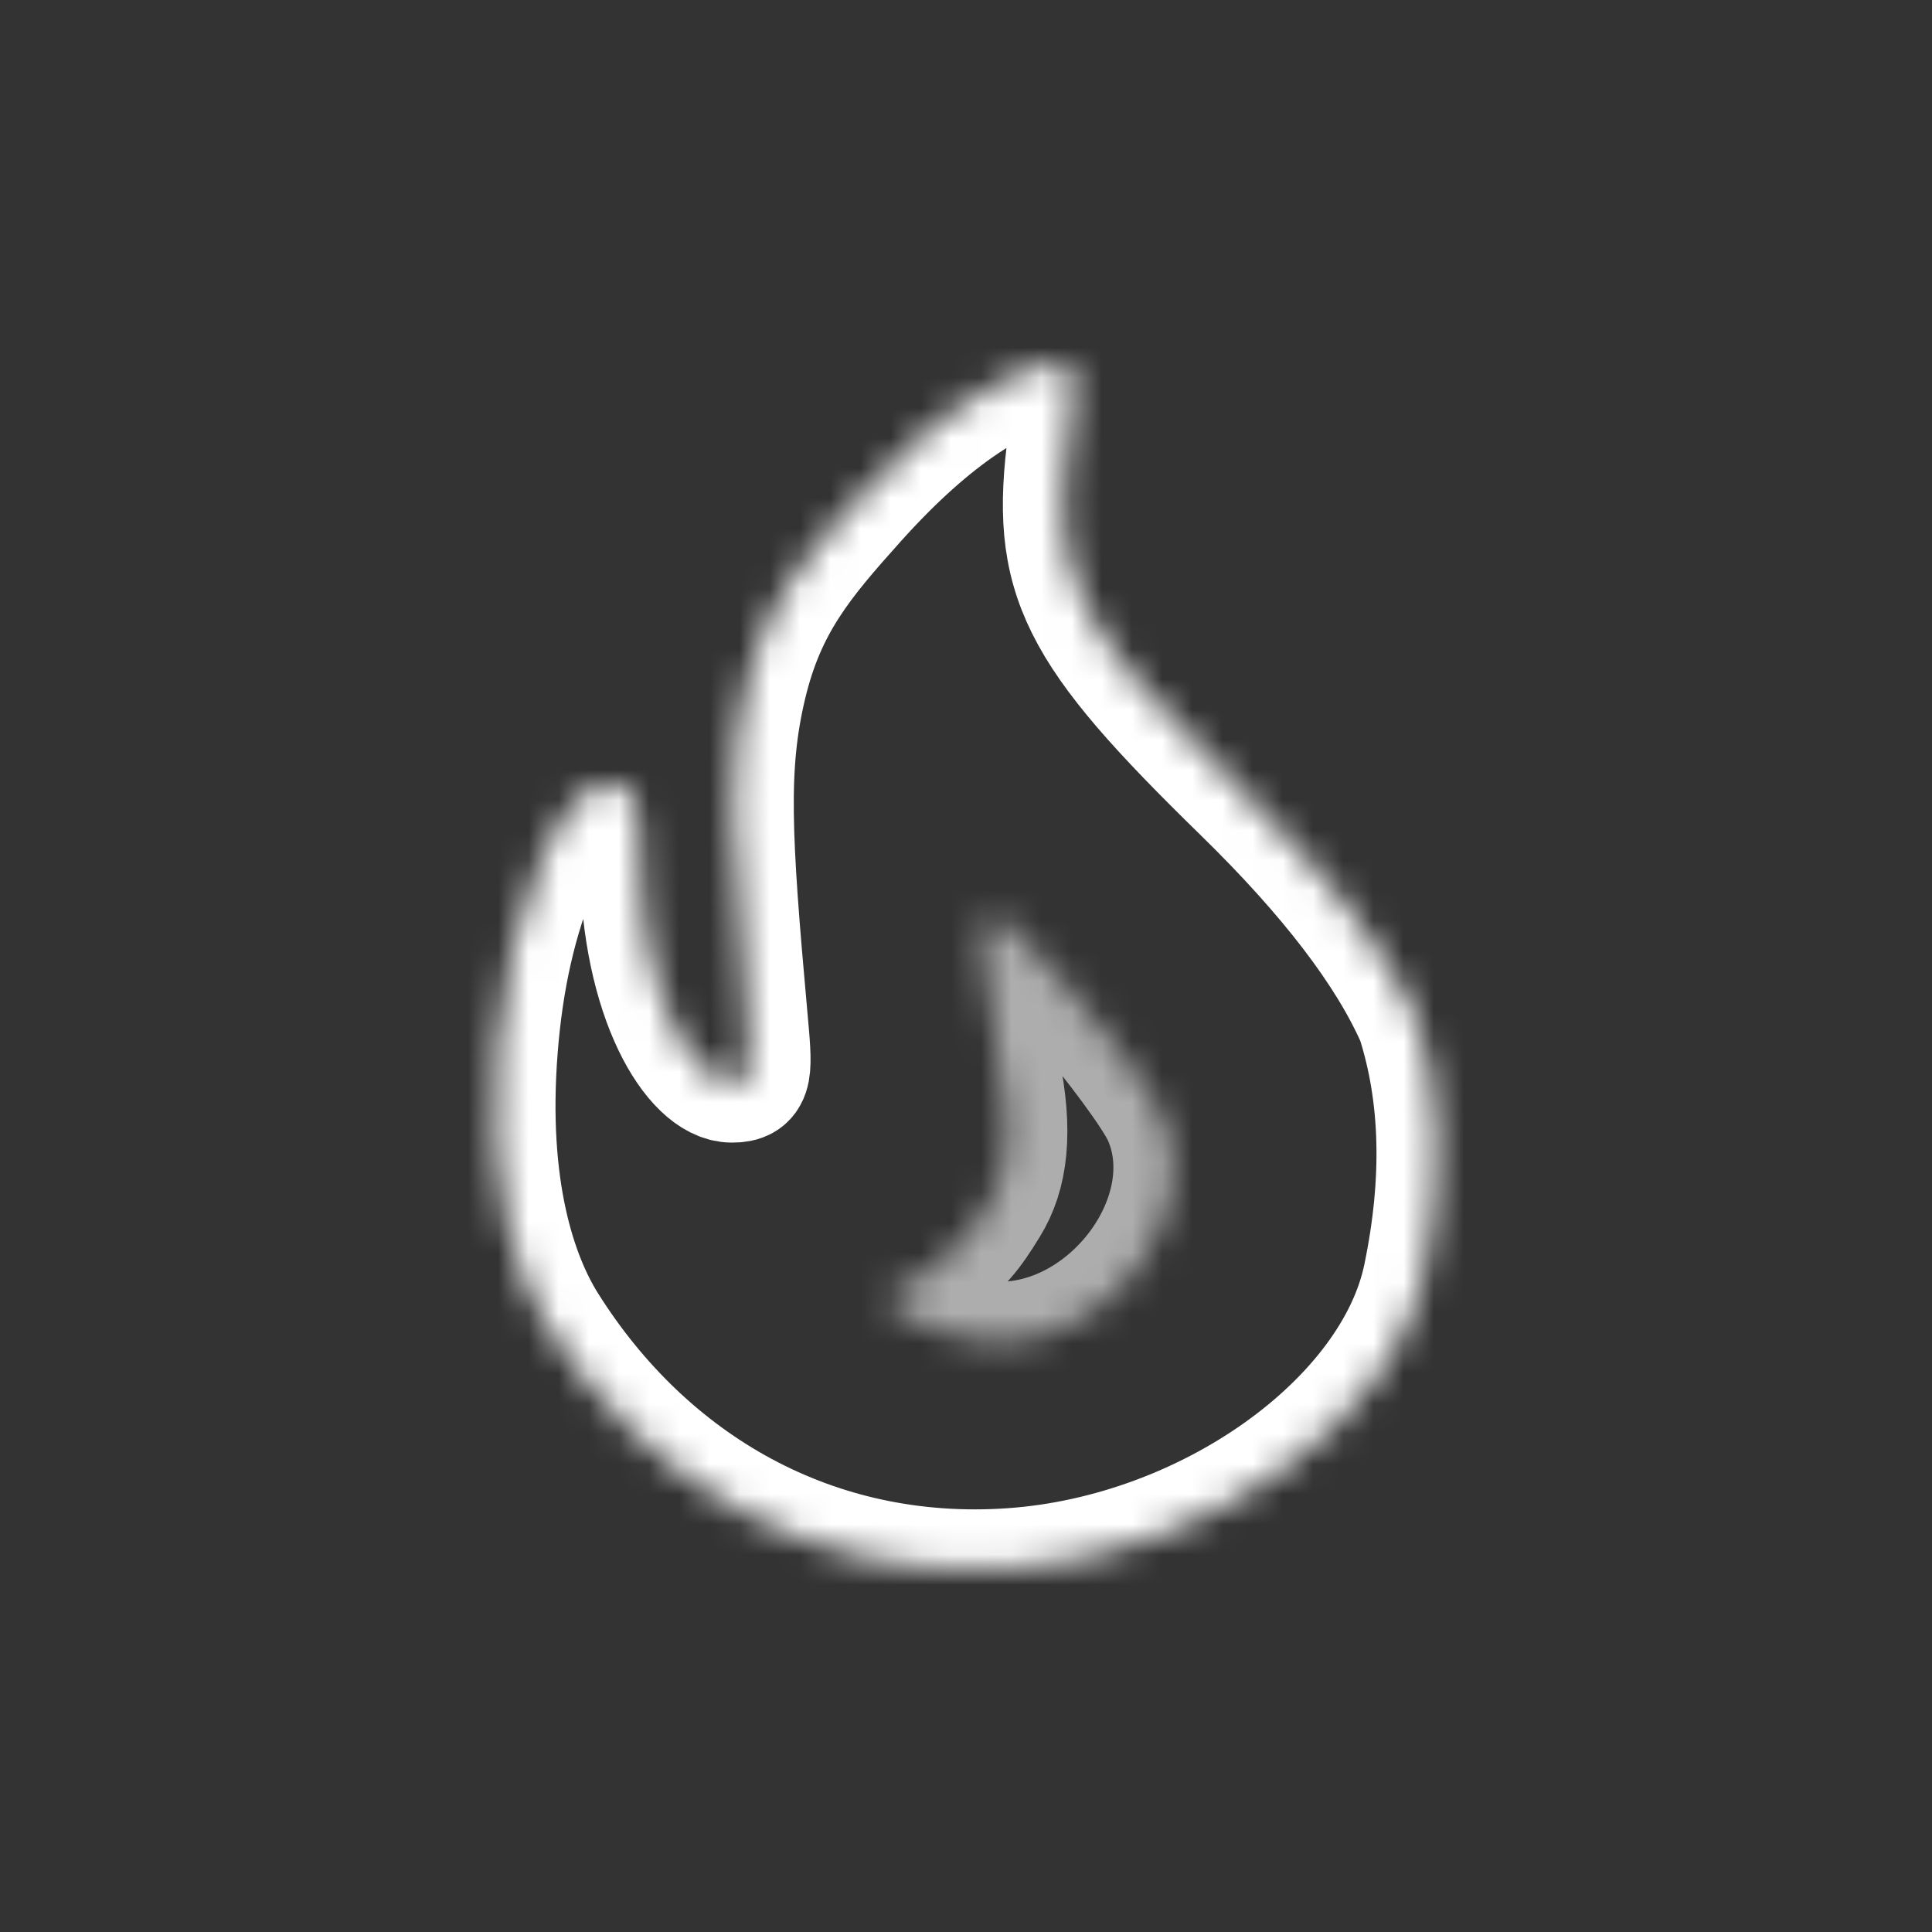 <?xml version="1.0" standalone="no"?><!-- Generator: Gravit.io --><svg xmlns="http://www.w3.org/2000/svg" xmlns:xlink="http://www.w3.org/1999/xlink" style="isolation:isolate" viewBox="0 0 64 64" width="64" height="64"><rect x="0" y="0" width="64" height="64" fill="#333333" stroke="none"/><defs><clipPath id="_clipPath_jglPMhNop3pwTddGZSQZjbsubdeZ0PO4"><rect width="64" height="64"/></clipPath></defs><g clip-path="url(#_clipPath_jglPMhNop3pwTddGZSQZjbsubdeZ0PO4)"><g id="Group"><mask id="_mask_Yn88rXsZ0PkHLjPFH0yHQNshhIsLRZO7"><path d=" M 35.387 14.576 C 34.78 19.135 35.652 20.846 41.162 26.226 Q 45.467 30.43 46.936 33.773 Q 48.14 37.537 47.154 42.294 C 46.167 47.052 40.047 51.501 33.513 51.957 C 26.979 52.413 21.444 49.203 18.115 43.903 C 17.11 42.303 16.114 39.375 16.479 34.73 C 16.654 32.494 17.092 30.434 17.913 28.505 C 18.666 26.733 19.483 25.973 20.141 25.973 C 21.002 25.973 21.181 26.378 21.205 28.505 C 21.257 33.152 23.028 35.85 24.244 35.85 C 24.953 35.85 24.917 35.513 24.751 33.672 C 24.214 27.722 24.086 25.375 24.723 22.694 C 25.36 20.013 26.575 18.579 28.347 16.602 C 30.981 13.664 33.124 12.447 34.78 12.044 C 35.616 11.84 35.691 12.297 35.387 14.576 Z " fill="white" stroke="none"/></mask><path d=" M 35.387 14.576 C 34.78 19.135 35.652 20.846 41.162 26.226 Q 45.467 30.43 46.936 33.773 Q 48.14 37.537 47.154 42.294 C 46.167 47.052 40.047 51.501 33.513 51.957 C 26.979 52.413 21.444 49.203 18.115 43.903 C 17.11 42.303 16.114 39.375 16.479 34.73 C 16.654 32.494 17.092 30.434 17.913 28.505 C 18.666 26.733 19.483 25.973 20.141 25.973 C 21.002 25.973 21.181 26.378 21.205 28.505 C 21.257 33.152 23.028 35.85 24.244 35.85 C 24.953 35.85 24.917 35.513 24.751 33.672 C 24.214 27.722 24.086 25.375 24.723 22.694 C 25.36 20.013 26.575 18.579 28.347 16.602 C 30.981 13.664 33.124 12.447 34.78 12.044 C 35.616 11.84 35.691 12.297 35.387 14.576 Z " fill="none" mask="url(#_mask_Yn88rXsZ0PkHLjPFH0yHQNshhIsLRZO7)" vector-effect="non-scaling-stroke" stroke-width="4" stroke="rgb(255,255,255)" stroke-linejoin="miter" stroke-linecap="butt" stroke-miterlimit="4"/><g opacity="0.6"><mask id="_mask_0Xips1vVG7LnZQfvuwxjYu4n28MntniR"><path d=" M 32.551 31.544 C 32.551 32.203 32.811 33.924 33.108 35.343 C 33.564 37.521 33.369 38.904 32.741 39.924 C 32.148 40.887 31.892 41.206 30.778 42.131 C 30.374 42.466 29.662 42.736 29.512 42.84 C 28.853 43.296 31.437 44.461 33.108 44.461 C 36.856 44.461 39.957 40.179 38.528 36.964 C 37.92 35.597 33.496 30.23 32.804 30.278 C 32.653 30.289 32.551 30.835 32.551 31.544 Z " fill="white" stroke="none"/></mask><path d=" M 32.551 31.544 C 32.551 32.203 32.811 33.924 33.108 35.343 C 33.564 37.521 33.369 38.904 32.741 39.924 C 32.148 40.887 31.892 41.206 30.778 42.131 C 30.374 42.466 29.662 42.736 29.512 42.84 C 28.853 43.296 31.437 44.461 33.108 44.461 C 36.856 44.461 39.957 40.179 38.528 36.964 C 37.92 35.597 33.496 30.23 32.804 30.278 C 32.653 30.289 32.551 30.835 32.551 31.544 Z " fill="none" mask="url(#_mask_0Xips1vVG7LnZQfvuwxjYu4n28MntniR)" vector-effect="non-scaling-stroke" stroke-width="4" stroke="rgb(255,255,255)" stroke-linejoin="miter" stroke-linecap="butt" stroke-miterlimit="4"/></g></g></g></svg>